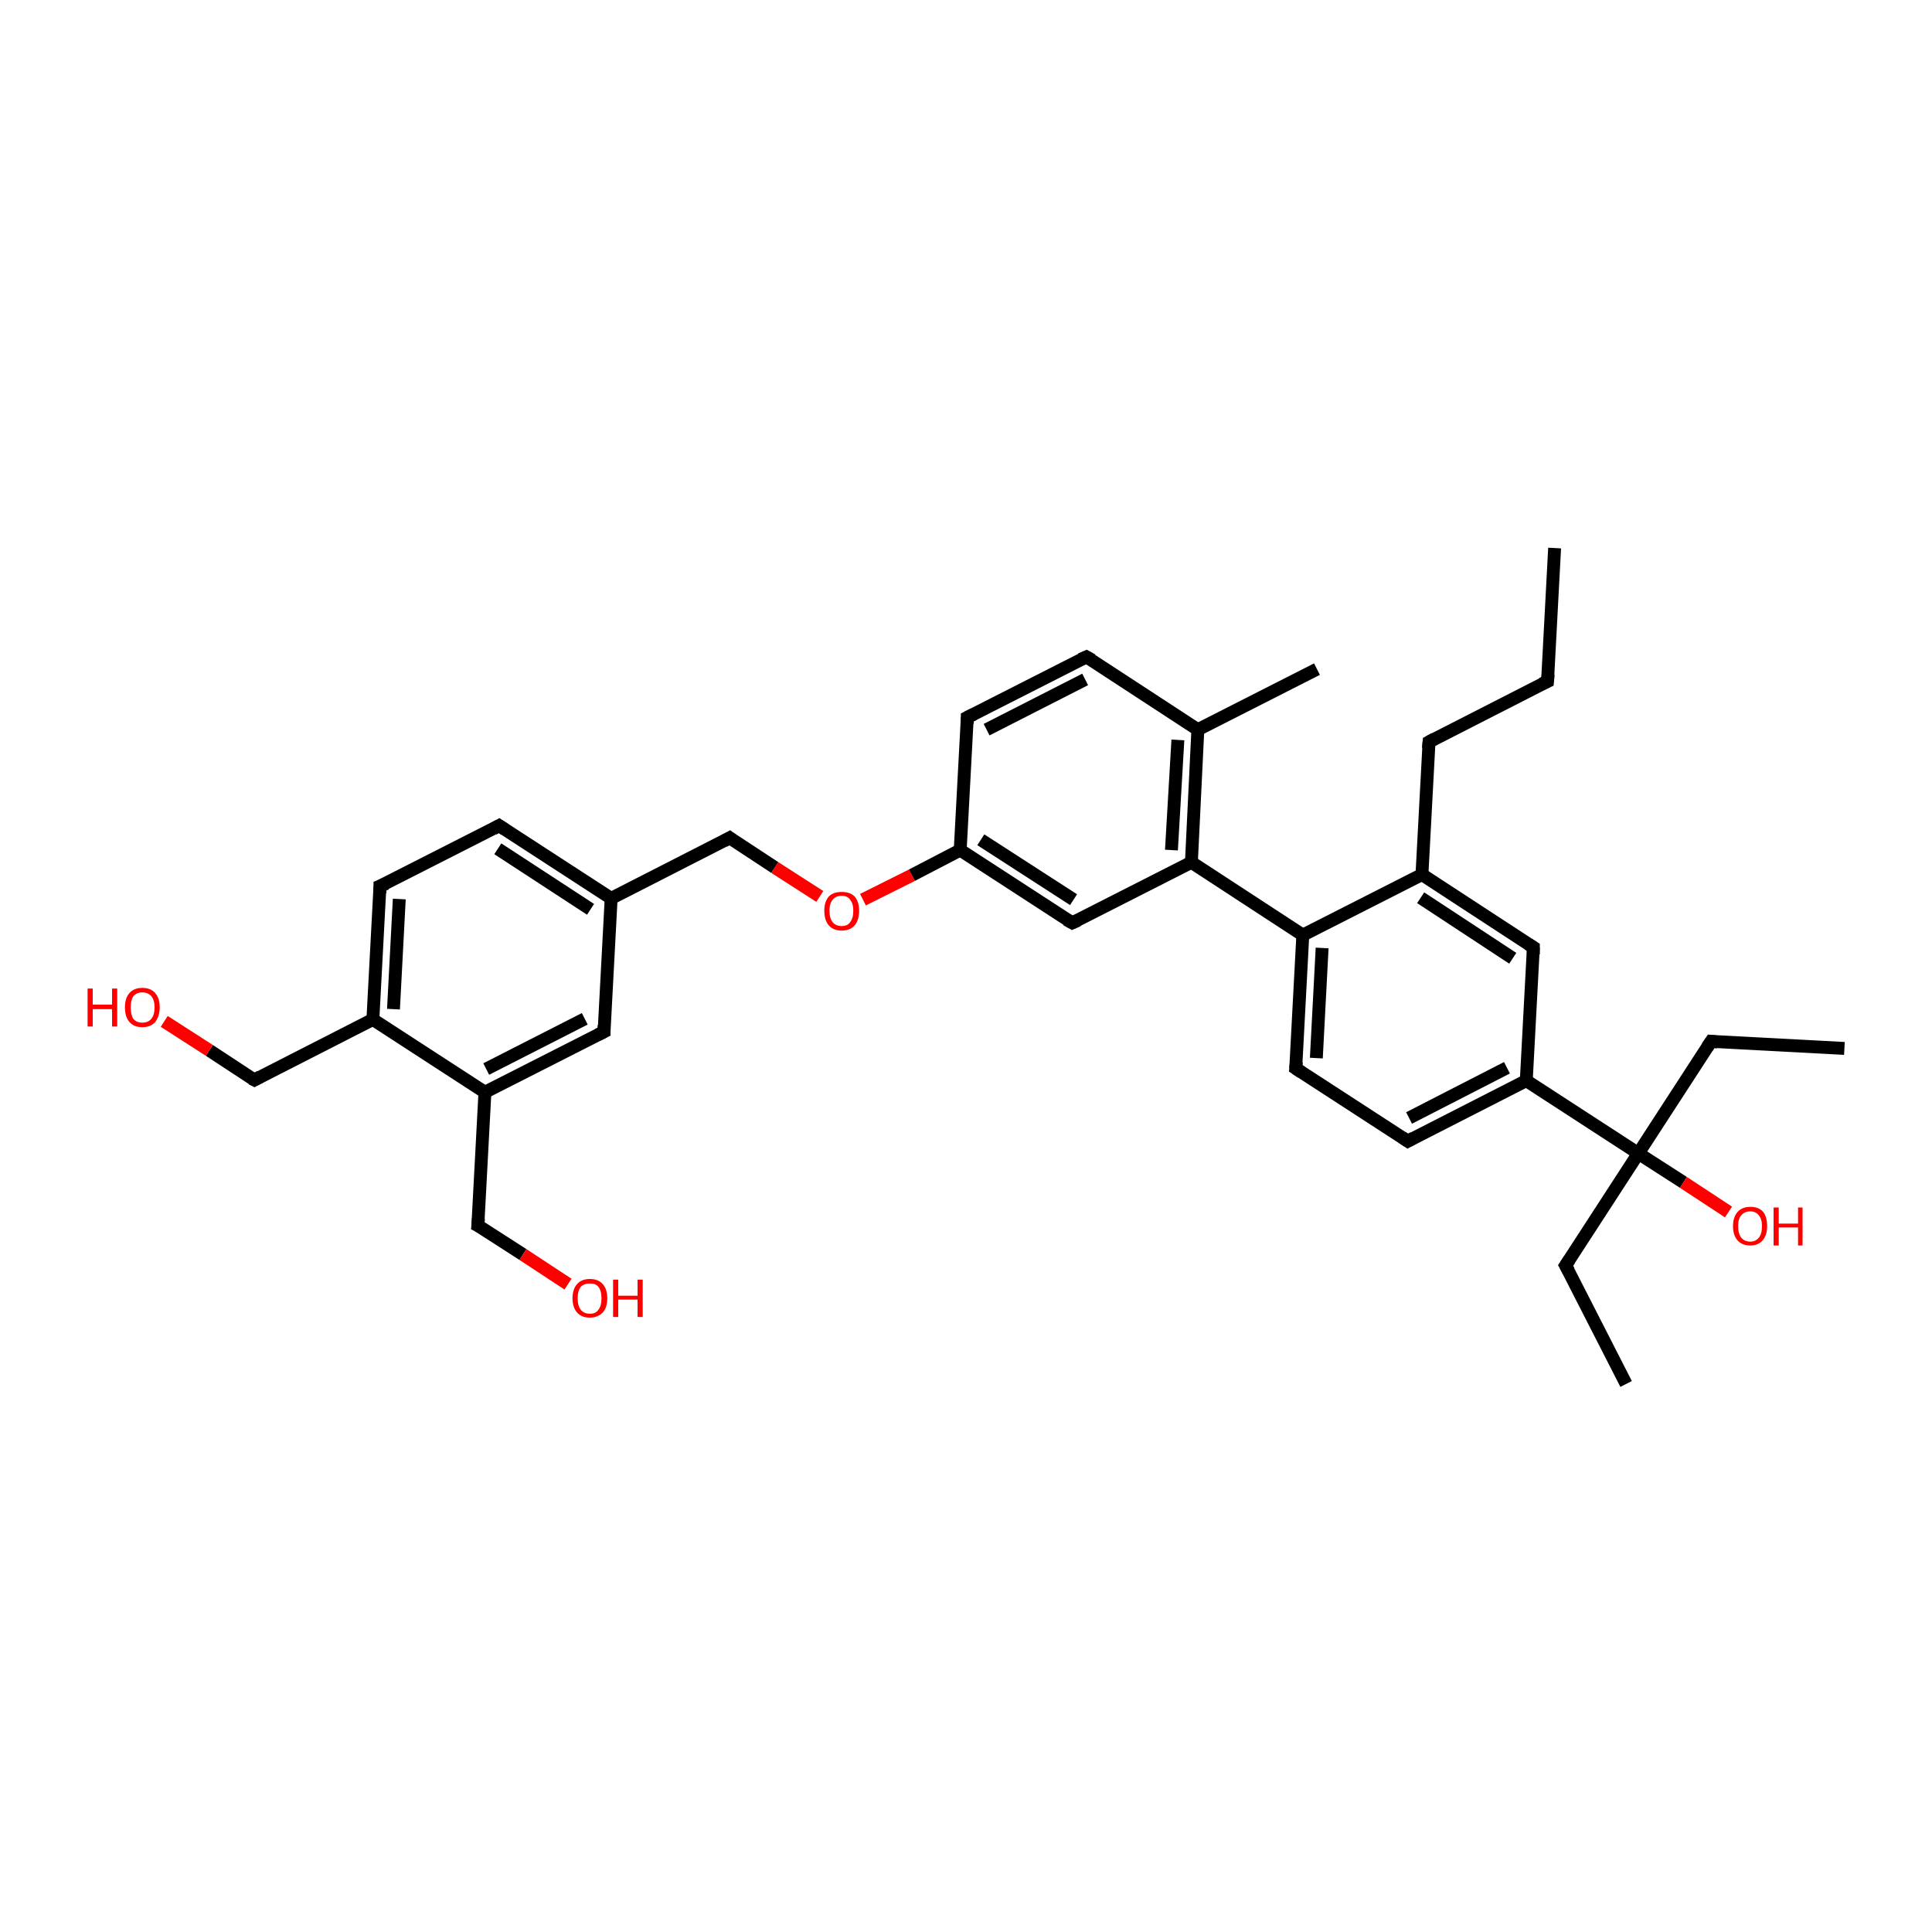 <?xml version='1.0' encoding='iso-8859-1'?>
<svg version='1.1' baseProfile='full'
              xmlns='http://www.w3.org/2000/svg'
                      xmlns:rdkit='http://www.rdkit.org/xml'
                      xmlns:xlink='http://www.w3.org/1999/xlink'
                  xml:space='preserve'
width='300px' height='300px' viewBox='0 0 300 300'>
<!-- END OF HEADER -->
<rect style='opacity:1.0;fill:#FFFFFF;stroke:none' width='300.0' height='300.0' x='0.0' y='0.0'> </rect>
<path class='bond-0 atom-0 atom-1' d='M 134.0,139.7 L 141.6,135.9' style='fill:none;fill-rule:evenodd;stroke:#FF0000;stroke-width:2.0px;stroke-linecap:butt;stroke-linejoin:miter;stroke-opacity:1' />
<path class='bond-0 atom-0 atom-1' d='M 141.6,135.9 L 149.1,132.0' style='fill:none;fill-rule:evenodd;stroke:#000000;stroke-width:2.0px;stroke-linecap:butt;stroke-linejoin:miter;stroke-opacity:1' />
<path class='bond-1 atom-1 atom-2' d='M 149.1,132.0 L 166.5,143.3' style='fill:none;fill-rule:evenodd;stroke:#000000;stroke-width:2.0px;stroke-linecap:butt;stroke-linejoin:miter;stroke-opacity:1' />
<path class='bond-1 atom-1 atom-2' d='M 152.3,130.4 L 166.7,139.7' style='fill:none;fill-rule:evenodd;stroke:#000000;stroke-width:2.0px;stroke-linecap:butt;stroke-linejoin:miter;stroke-opacity:1' />
<path class='bond-2 atom-2 atom-3' d='M 166.5,143.3 L 185.0,133.9' style='fill:none;fill-rule:evenodd;stroke:#000000;stroke-width:2.0px;stroke-linecap:butt;stroke-linejoin:miter;stroke-opacity:1' />
<path class='bond-3 atom-3 atom-4' d='M 185.0,133.9 L 186.0,113.3' style='fill:none;fill-rule:evenodd;stroke:#000000;stroke-width:2.0px;stroke-linecap:butt;stroke-linejoin:miter;stroke-opacity:1' />
<path class='bond-3 atom-3 atom-4' d='M 181.9,132.0 L 182.9,114.9' style='fill:none;fill-rule:evenodd;stroke:#000000;stroke-width:2.0px;stroke-linecap:butt;stroke-linejoin:miter;stroke-opacity:1' />
<path class='bond-4 atom-4 atom-5' d='M 186.0,113.3 L 168.7,102.0' style='fill:none;fill-rule:evenodd;stroke:#000000;stroke-width:2.0px;stroke-linecap:butt;stroke-linejoin:miter;stroke-opacity:1' />
<path class='bond-5 atom-5 atom-6' d='M 168.7,102.0 L 150.2,111.4' style='fill:none;fill-rule:evenodd;stroke:#000000;stroke-width:2.0px;stroke-linecap:butt;stroke-linejoin:miter;stroke-opacity:1' />
<path class='bond-5 atom-5 atom-6' d='M 168.5,105.5 L 153.2,113.3' style='fill:none;fill-rule:evenodd;stroke:#000000;stroke-width:2.0px;stroke-linecap:butt;stroke-linejoin:miter;stroke-opacity:1' />
<path class='bond-6 atom-4 atom-7' d='M 186.0,113.3 L 204.5,103.9' style='fill:none;fill-rule:evenodd;stroke:#000000;stroke-width:2.0px;stroke-linecap:butt;stroke-linejoin:miter;stroke-opacity:1' />
<path class='bond-7 atom-3 atom-8' d='M 185.0,133.9 L 202.3,145.2' style='fill:none;fill-rule:evenodd;stroke:#000000;stroke-width:2.0px;stroke-linecap:butt;stroke-linejoin:miter;stroke-opacity:1' />
<path class='bond-8 atom-8 atom-9' d='M 202.3,145.2 L 201.2,165.9' style='fill:none;fill-rule:evenodd;stroke:#000000;stroke-width:2.0px;stroke-linecap:butt;stroke-linejoin:miter;stroke-opacity:1' />
<path class='bond-8 atom-8 atom-9' d='M 205.3,147.2 L 204.4,164.3' style='fill:none;fill-rule:evenodd;stroke:#000000;stroke-width:2.0px;stroke-linecap:butt;stroke-linejoin:miter;stroke-opacity:1' />
<path class='bond-9 atom-9 atom-10' d='M 201.2,165.9 L 218.6,177.2' style='fill:none;fill-rule:evenodd;stroke:#000000;stroke-width:2.0px;stroke-linecap:butt;stroke-linejoin:miter;stroke-opacity:1' />
<path class='bond-10 atom-10 atom-11' d='M 218.6,177.2 L 237.0,167.8' style='fill:none;fill-rule:evenodd;stroke:#000000;stroke-width:2.0px;stroke-linecap:butt;stroke-linejoin:miter;stroke-opacity:1' />
<path class='bond-10 atom-10 atom-11' d='M 218.8,173.6 L 234.0,165.8' style='fill:none;fill-rule:evenodd;stroke:#000000;stroke-width:2.0px;stroke-linecap:butt;stroke-linejoin:miter;stroke-opacity:1' />
<path class='bond-11 atom-11 atom-12' d='M 237.0,167.8 L 238.1,147.1' style='fill:none;fill-rule:evenodd;stroke:#000000;stroke-width:2.0px;stroke-linecap:butt;stroke-linejoin:miter;stroke-opacity:1' />
<path class='bond-12 atom-12 atom-13' d='M 238.1,147.1 L 220.8,135.8' style='fill:none;fill-rule:evenodd;stroke:#000000;stroke-width:2.0px;stroke-linecap:butt;stroke-linejoin:miter;stroke-opacity:1' />
<path class='bond-12 atom-12 atom-13' d='M 234.9,148.8 L 220.6,139.4' style='fill:none;fill-rule:evenodd;stroke:#000000;stroke-width:2.0px;stroke-linecap:butt;stroke-linejoin:miter;stroke-opacity:1' />
<path class='bond-13 atom-13 atom-14' d='M 220.8,135.8 L 221.9,115.2' style='fill:none;fill-rule:evenodd;stroke:#000000;stroke-width:2.0px;stroke-linecap:butt;stroke-linejoin:miter;stroke-opacity:1' />
<path class='bond-14 atom-14 atom-15' d='M 221.9,115.2 L 240.3,105.8' style='fill:none;fill-rule:evenodd;stroke:#000000;stroke-width:2.0px;stroke-linecap:butt;stroke-linejoin:miter;stroke-opacity:1' />
<path class='bond-15 atom-15 atom-16' d='M 240.3,105.8 L 241.4,85.1' style='fill:none;fill-rule:evenodd;stroke:#000000;stroke-width:2.0px;stroke-linecap:butt;stroke-linejoin:miter;stroke-opacity:1' />
<path class='bond-16 atom-11 atom-17' d='M 237.0,167.8 L 254.4,179.1' style='fill:none;fill-rule:evenodd;stroke:#000000;stroke-width:2.0px;stroke-linecap:butt;stroke-linejoin:miter;stroke-opacity:1' />
<path class='bond-17 atom-17 atom-18' d='M 254.4,179.1 L 261.4,183.6' style='fill:none;fill-rule:evenodd;stroke:#000000;stroke-width:2.0px;stroke-linecap:butt;stroke-linejoin:miter;stroke-opacity:1' />
<path class='bond-17 atom-17 atom-18' d='M 261.4,183.6 L 268.4,188.2' style='fill:none;fill-rule:evenodd;stroke:#FF0000;stroke-width:2.0px;stroke-linecap:butt;stroke-linejoin:miter;stroke-opacity:1' />
<path class='bond-18 atom-17 atom-19' d='M 254.4,179.1 L 265.7,161.7' style='fill:none;fill-rule:evenodd;stroke:#000000;stroke-width:2.0px;stroke-linecap:butt;stroke-linejoin:miter;stroke-opacity:1' />
<path class='bond-19 atom-19 atom-20' d='M 265.7,161.7 L 286.4,162.8' style='fill:none;fill-rule:evenodd;stroke:#000000;stroke-width:2.0px;stroke-linecap:butt;stroke-linejoin:miter;stroke-opacity:1' />
<path class='bond-20 atom-17 atom-21' d='M 254.4,179.1 L 243.1,196.5' style='fill:none;fill-rule:evenodd;stroke:#000000;stroke-width:2.0px;stroke-linecap:butt;stroke-linejoin:miter;stroke-opacity:1' />
<path class='bond-21 atom-21 atom-22' d='M 243.1,196.5 L 252.5,214.9' style='fill:none;fill-rule:evenodd;stroke:#000000;stroke-width:2.0px;stroke-linecap:butt;stroke-linejoin:miter;stroke-opacity:1' />
<path class='bond-22 atom-0 atom-23' d='M 127.3,139.2 L 120.3,134.7' style='fill:none;fill-rule:evenodd;stroke:#FF0000;stroke-width:2.0px;stroke-linecap:butt;stroke-linejoin:miter;stroke-opacity:1' />
<path class='bond-22 atom-0 atom-23' d='M 120.3,134.7 L 113.3,130.1' style='fill:none;fill-rule:evenodd;stroke:#000000;stroke-width:2.0px;stroke-linecap:butt;stroke-linejoin:miter;stroke-opacity:1' />
<path class='bond-23 atom-23 atom-24' d='M 113.3,130.1 L 94.9,139.5' style='fill:none;fill-rule:evenodd;stroke:#000000;stroke-width:2.0px;stroke-linecap:butt;stroke-linejoin:miter;stroke-opacity:1' />
<path class='bond-24 atom-24 atom-25' d='M 94.9,139.5 L 77.5,128.2' style='fill:none;fill-rule:evenodd;stroke:#000000;stroke-width:2.0px;stroke-linecap:butt;stroke-linejoin:miter;stroke-opacity:1' />
<path class='bond-24 atom-24 atom-25' d='M 91.7,141.2 L 77.3,131.8' style='fill:none;fill-rule:evenodd;stroke:#000000;stroke-width:2.0px;stroke-linecap:butt;stroke-linejoin:miter;stroke-opacity:1' />
<path class='bond-25 atom-25 atom-26' d='M 77.5,128.2 L 59.0,137.6' style='fill:none;fill-rule:evenodd;stroke:#000000;stroke-width:2.0px;stroke-linecap:butt;stroke-linejoin:miter;stroke-opacity:1' />
<path class='bond-26 atom-26 atom-27' d='M 59.0,137.6 L 57.9,158.3' style='fill:none;fill-rule:evenodd;stroke:#000000;stroke-width:2.0px;stroke-linecap:butt;stroke-linejoin:miter;stroke-opacity:1' />
<path class='bond-26 atom-26 atom-27' d='M 62.0,139.6 L 61.1,156.7' style='fill:none;fill-rule:evenodd;stroke:#000000;stroke-width:2.0px;stroke-linecap:butt;stroke-linejoin:miter;stroke-opacity:1' />
<path class='bond-27 atom-27 atom-28' d='M 57.9,158.3 L 75.3,169.6' style='fill:none;fill-rule:evenodd;stroke:#000000;stroke-width:2.0px;stroke-linecap:butt;stroke-linejoin:miter;stroke-opacity:1' />
<path class='bond-28 atom-28 atom-29' d='M 75.3,169.6 L 93.8,160.2' style='fill:none;fill-rule:evenodd;stroke:#000000;stroke-width:2.0px;stroke-linecap:butt;stroke-linejoin:miter;stroke-opacity:1' />
<path class='bond-28 atom-28 atom-29' d='M 75.5,166.0 L 90.8,158.2' style='fill:none;fill-rule:evenodd;stroke:#000000;stroke-width:2.0px;stroke-linecap:butt;stroke-linejoin:miter;stroke-opacity:1' />
<path class='bond-29 atom-28 atom-30' d='M 75.3,169.6 L 74.2,190.3' style='fill:none;fill-rule:evenodd;stroke:#000000;stroke-width:2.0px;stroke-linecap:butt;stroke-linejoin:miter;stroke-opacity:1' />
<path class='bond-30 atom-30 atom-31' d='M 74.2,190.3 L 81.2,194.8' style='fill:none;fill-rule:evenodd;stroke:#000000;stroke-width:2.0px;stroke-linecap:butt;stroke-linejoin:miter;stroke-opacity:1' />
<path class='bond-30 atom-30 atom-31' d='M 81.2,194.8 L 88.2,199.4' style='fill:none;fill-rule:evenodd;stroke:#FF0000;stroke-width:2.0px;stroke-linecap:butt;stroke-linejoin:miter;stroke-opacity:1' />
<path class='bond-31 atom-27 atom-32' d='M 57.9,158.3 L 39.5,167.7' style='fill:none;fill-rule:evenodd;stroke:#000000;stroke-width:2.0px;stroke-linecap:butt;stroke-linejoin:miter;stroke-opacity:1' />
<path class='bond-32 atom-32 atom-33' d='M 39.5,167.7 L 32.5,163.1' style='fill:none;fill-rule:evenodd;stroke:#000000;stroke-width:2.0px;stroke-linecap:butt;stroke-linejoin:miter;stroke-opacity:1' />
<path class='bond-32 atom-32 atom-33' d='M 32.5,163.1 L 25.5,158.6' style='fill:none;fill-rule:evenodd;stroke:#FF0000;stroke-width:2.0px;stroke-linecap:butt;stroke-linejoin:miter;stroke-opacity:1' />
<path class='bond-33 atom-6 atom-1' d='M 150.2,111.4 L 149.1,132.0' style='fill:none;fill-rule:evenodd;stroke:#000000;stroke-width:2.0px;stroke-linecap:butt;stroke-linejoin:miter;stroke-opacity:1' />
<path class='bond-34 atom-13 atom-8' d='M 220.8,135.8 L 202.3,145.2' style='fill:none;fill-rule:evenodd;stroke:#000000;stroke-width:2.0px;stroke-linecap:butt;stroke-linejoin:miter;stroke-opacity:1' />
<path class='bond-35 atom-29 atom-24' d='M 93.8,160.2 L 94.9,139.5' style='fill:none;fill-rule:evenodd;stroke:#000000;stroke-width:2.0px;stroke-linecap:butt;stroke-linejoin:miter;stroke-opacity:1' />
<path d='M 165.6,142.8 L 166.5,143.3 L 167.4,142.9' style='fill:none;stroke:#000000;stroke-width:2.0px;stroke-linecap:butt;stroke-linejoin:miter;stroke-opacity:1;' />
<path d='M 169.6,102.5 L 168.7,102.0 L 167.8,102.4' style='fill:none;stroke:#000000;stroke-width:2.0px;stroke-linecap:butt;stroke-linejoin:miter;stroke-opacity:1;' />
<path d='M 151.2,110.9 L 150.2,111.4 L 150.2,112.4' style='fill:none;stroke:#000000;stroke-width:2.0px;stroke-linecap:butt;stroke-linejoin:miter;stroke-opacity:1;' />
<path d='M 201.3,164.9 L 201.2,165.9 L 202.1,166.5' style='fill:none;stroke:#000000;stroke-width:2.0px;stroke-linecap:butt;stroke-linejoin:miter;stroke-opacity:1;' />
<path d='M 217.7,176.6 L 218.6,177.2 L 219.5,176.7' style='fill:none;stroke:#000000;stroke-width:2.0px;stroke-linecap:butt;stroke-linejoin:miter;stroke-opacity:1;' />
<path d='M 238.1,148.2 L 238.1,147.1 L 237.3,146.6' style='fill:none;stroke:#000000;stroke-width:2.0px;stroke-linecap:butt;stroke-linejoin:miter;stroke-opacity:1;' />
<path d='M 221.8,116.2 L 221.9,115.2 L 222.8,114.7' style='fill:none;stroke:#000000;stroke-width:2.0px;stroke-linecap:butt;stroke-linejoin:miter;stroke-opacity:1;' />
<path d='M 239.4,106.2 L 240.3,105.8 L 240.4,104.7' style='fill:none;stroke:#000000;stroke-width:2.0px;stroke-linecap:butt;stroke-linejoin:miter;stroke-opacity:1;' />
<path d='M 265.1,162.6 L 265.7,161.7 L 266.7,161.8' style='fill:none;stroke:#000000;stroke-width:2.0px;stroke-linecap:butt;stroke-linejoin:miter;stroke-opacity:1;' />
<path d='M 243.7,195.6 L 243.1,196.5 L 243.6,197.4' style='fill:none;stroke:#000000;stroke-width:2.0px;stroke-linecap:butt;stroke-linejoin:miter;stroke-opacity:1;' />
<path d='M 113.7,130.4 L 113.3,130.1 L 112.4,130.6' style='fill:none;stroke:#000000;stroke-width:2.0px;stroke-linecap:butt;stroke-linejoin:miter;stroke-opacity:1;' />
<path d='M 78.4,128.8 L 77.5,128.2 L 76.6,128.7' style='fill:none;stroke:#000000;stroke-width:2.0px;stroke-linecap:butt;stroke-linejoin:miter;stroke-opacity:1;' />
<path d='M 60.0,137.2 L 59.0,137.6 L 59.0,138.7' style='fill:none;stroke:#000000;stroke-width:2.0px;stroke-linecap:butt;stroke-linejoin:miter;stroke-opacity:1;' />
<path d='M 92.8,160.7 L 93.8,160.2 L 93.8,159.2' style='fill:none;stroke:#000000;stroke-width:2.0px;stroke-linecap:butt;stroke-linejoin:miter;stroke-opacity:1;' />
<path d='M 74.3,189.2 L 74.2,190.3 L 74.6,190.5' style='fill:none;stroke:#000000;stroke-width:2.0px;stroke-linecap:butt;stroke-linejoin:miter;stroke-opacity:1;' />
<path d='M 40.4,167.2 L 39.5,167.7 L 39.1,167.5' style='fill:none;stroke:#000000;stroke-width:2.0px;stroke-linecap:butt;stroke-linejoin:miter;stroke-opacity:1;' />
<path class='atom-0' d='M 128.0 141.4
Q 128.0 140.0, 128.7 139.2
Q 129.4 138.5, 130.7 138.5
Q 132.0 138.5, 132.7 139.2
Q 133.4 140.0, 133.4 141.4
Q 133.4 142.9, 132.7 143.7
Q 132.0 144.5, 130.7 144.5
Q 129.4 144.5, 128.7 143.7
Q 128.0 142.9, 128.0 141.4
M 130.7 143.8
Q 131.6 143.8, 132.0 143.2
Q 132.5 142.6, 132.5 141.4
Q 132.5 140.3, 132.0 139.7
Q 131.6 139.1, 130.7 139.1
Q 129.8 139.1, 129.3 139.7
Q 128.8 140.3, 128.8 141.4
Q 128.8 142.6, 129.3 143.2
Q 129.8 143.8, 130.7 143.8
' fill='#FF0000'/>
<path class='atom-18' d='M 269.1 190.4
Q 269.1 189.0, 269.8 188.2
Q 270.5 187.4, 271.8 187.4
Q 273.1 187.4, 273.8 188.2
Q 274.4 189.0, 274.4 190.4
Q 274.4 191.8, 273.7 192.6
Q 273.0 193.4, 271.8 193.4
Q 270.5 193.4, 269.8 192.6
Q 269.1 191.8, 269.1 190.4
M 271.8 192.8
Q 272.6 192.8, 273.1 192.2
Q 273.6 191.6, 273.6 190.4
Q 273.6 189.3, 273.1 188.7
Q 272.6 188.1, 271.8 188.1
Q 270.9 188.1, 270.4 188.7
Q 269.9 189.2, 269.9 190.4
Q 269.9 191.6, 270.4 192.2
Q 270.9 192.8, 271.8 192.8
' fill='#FF0000'/>
<path class='atom-18' d='M 275.4 187.5
L 276.2 187.5
L 276.2 190.0
L 279.2 190.0
L 279.2 187.5
L 279.9 187.5
L 279.9 193.4
L 279.2 193.4
L 279.2 190.6
L 276.2 190.6
L 276.2 193.4
L 275.4 193.4
L 275.4 187.5
' fill='#FF0000'/>
<path class='atom-31' d='M 88.9 201.6
Q 88.9 200.2, 89.6 199.4
Q 90.3 198.6, 91.6 198.6
Q 92.9 198.6, 93.6 199.4
Q 94.3 200.2, 94.3 201.6
Q 94.3 203.0, 93.6 203.8
Q 92.8 204.6, 91.6 204.6
Q 90.3 204.6, 89.6 203.8
Q 88.9 203.0, 88.9 201.6
M 91.6 204.0
Q 92.5 204.0, 92.9 203.4
Q 93.4 202.8, 93.4 201.6
Q 93.4 200.4, 92.9 199.8
Q 92.5 199.3, 91.6 199.3
Q 90.7 199.3, 90.2 199.8
Q 89.7 200.4, 89.7 201.6
Q 89.7 202.8, 90.2 203.4
Q 90.7 204.0, 91.6 204.0
' fill='#FF0000'/>
<path class='atom-31' d='M 95.2 198.7
L 96.0 198.7
L 96.0 201.2
L 99.0 201.2
L 99.0 198.7
L 99.8 198.7
L 99.8 204.5
L 99.0 204.5
L 99.0 201.8
L 96.0 201.8
L 96.0 204.5
L 95.2 204.5
L 95.2 198.7
' fill='#FF0000'/>
<path class='atom-33' d='M 13.6 153.5
L 14.4 153.5
L 14.4 156.0
L 17.4 156.0
L 17.4 153.5
L 18.2 153.5
L 18.2 159.4
L 17.4 159.4
L 17.4 156.7
L 14.4 156.7
L 14.4 159.4
L 13.6 159.4
L 13.6 153.5
' fill='#FF0000'/>
<path class='atom-33' d='M 19.4 156.4
Q 19.4 155.0, 20.1 154.2
Q 20.8 153.4, 22.1 153.4
Q 23.4 153.4, 24.1 154.2
Q 24.8 155.0, 24.8 156.4
Q 24.8 157.8, 24.1 158.7
Q 23.4 159.5, 22.1 159.5
Q 20.8 159.5, 20.1 158.7
Q 19.4 157.9, 19.4 156.4
M 22.1 158.8
Q 23.0 158.8, 23.5 158.2
Q 24.0 157.6, 24.0 156.4
Q 24.0 155.3, 23.5 154.7
Q 23.0 154.1, 22.1 154.1
Q 21.2 154.1, 20.7 154.7
Q 20.3 155.3, 20.3 156.4
Q 20.3 157.6, 20.7 158.2
Q 21.2 158.8, 22.1 158.8
' fill='#FF0000'/>
</svg>
